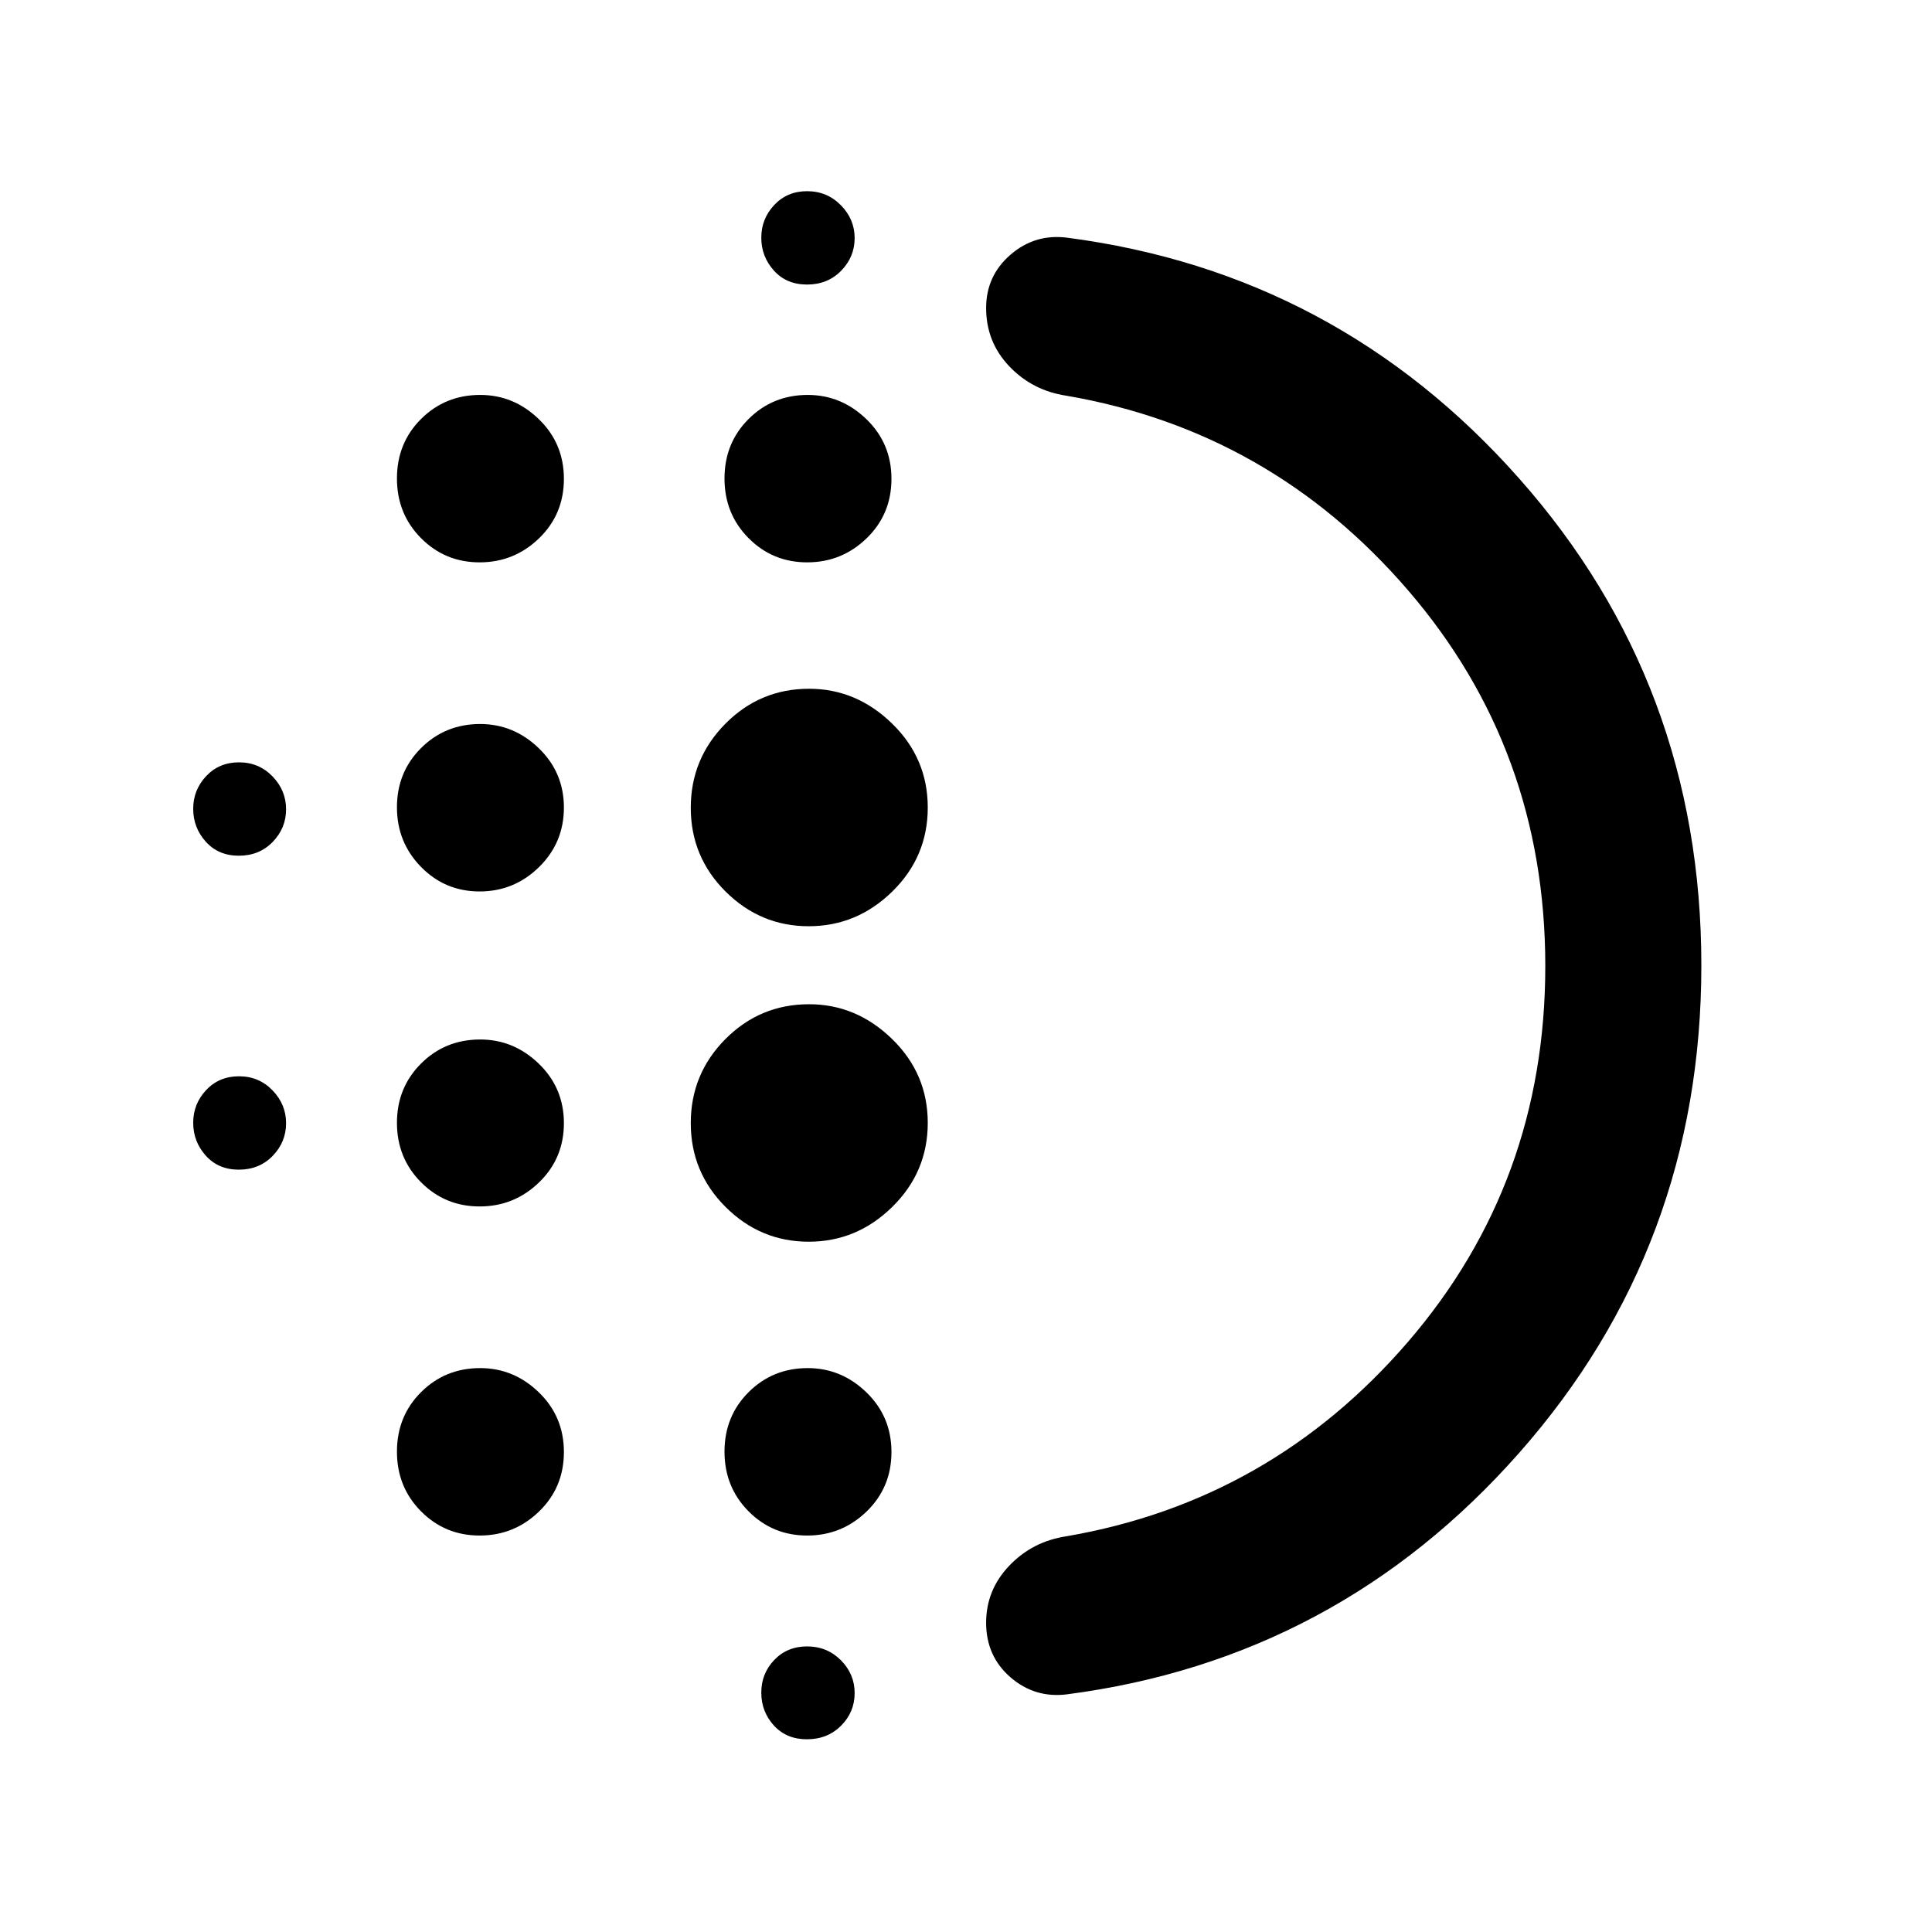 <svg xmlns="http://www.w3.org/2000/svg" height="48" viewBox="0 -960 960 960" width="48"><path d="M238.32-360.52q-17.18 0-29.13-12.04t-11.95-29.53q0-17.48 11.98-29.44 11.99-11.95 29.39-11.95 16.68 0 29.13 12.04 12.46 12.04 12.46 29.53 0 17.48-12.35 29.44-12.35 11.95-29.53 11.95Zm0 163.52q-17.18 0-29.13-12.04t-11.95-29.65q0-17.6 11.98-29.55 11.99-11.96 29.39-11.96 16.68 0 29.13 12.04 12.46 12.04 12.46 29.65t-12.35 29.56Q255.5-197 238.32-197Zm0-320.04q-17.18 0-29.13-12.21-11.95-12.2-11.95-29.64t11.98-29.4q11.99-11.95 29.39-11.95 16.68 0 29.13 12.04 12.46 12.04 12.46 29.48t-12.35 29.56q-12.35 12.12-29.53 12.12ZM118.68-534.8q-10.18 0-16.43-6.97T96-558.11q0-9.37 6.43-16.23 6.43-6.86 16.33-6.86 9.89 0 16.64 6.97t6.75 16.34q0 9.37-6.64 16.23-6.65 6.86-16.83 6.86Zm119.64-145.77q-17.18 0-29.13-12.04t-11.95-29.64q0-17.61 11.98-29.56 11.99-11.95 29.39-11.95 16.68 0 29.13 12.04 12.46 12.04 12.46 29.64 0 17.61-12.35 29.56t-29.53 11.95ZM118.68-378.8q-10.18 0-16.43-6.97T96-402.11q0-9.37 6.43-16.23 6.43-6.86 16.33-6.86 9.89 0 16.64 6.97t6.75 16.34q0 9.37-6.64 16.23-6.65 6.86-16.83 6.86ZM400.96-95.76q-10.2 0-16.44-6.87-6.24-6.86-6.24-16.33 0-9.47 6.44-16.21t16.34-6.74q9.9 0 16.76 6.86 6.85 6.86 6.85 16.32 0 9.47-6.75 16.22-6.75 6.75-16.96 6.75Zm.06-722.85q-10.26 0-16.5-6.97-6.24-6.96-6.24-16.33 0-9.37 6.44-16.23 6.44-6.86 16.34-6.86 9.9 0 16.76 6.97 6.85 6.96 6.85 16.33 0 9.37-6.7 16.23-6.7 6.86-16.95 6.86Zm.06 138.04q-17.18 0-29.13-12.04T360-722.25q0-17.61 11.98-29.56 11.99-11.95 29.39-11.95 16.68 0 29.13 12.04 12.46 12.04 12.46 29.64 0 17.61-12.35 29.56t-29.53 11.95Zm.78 337.57q-24 0-41.31-17.25-17.31-17.25-17.31-41.69 0-24.44 17.21-41.75T402.04-461q23.46 0 41.21 17.25T461-402.06q0 24.44-17.62 41.75T401.86-343Zm0-156.76q-24 0-41.31-17.23-17.31-17.22-17.31-41.63 0-24.4 17.21-41.77 17.21-17.37 41.59-17.37 23.46 0 41.21 17.27Q461-583.21 461-558.74q0 24.48-17.62 41.73-17.62 17.25-41.52 17.25ZM401.08-197q-17.18 0-29.13-12.04T360-238.69q0-17.6 11.98-29.55 11.99-11.96 29.39-11.96 16.68 0 29.13 12.04 12.46 12.04 12.46 29.65t-12.35 29.56Q418.26-197 401.08-197Zm366.77-282.97q0-107.5-68.19-186.71-68.18-79.21-169.75-96.69-16.89-2.53-28.4-14.61Q490-790.07 490-806.96q0-16 12.1-26.47 12.1-10.48 28.05-8.48 134.24 17.48 224.74 119.7t90.5 241.9q0 139.68-90.5 242.21T530.15-118.09q-15.95 2-28.05-8.47-12.1-10.48-12.1-27.1 0-16.3 11.51-28.36 11.51-12.07 28.4-14.61 101.57-17.48 169.75-96.65 68.19-79.18 68.19-186.69ZM490-480Z"/></svg>